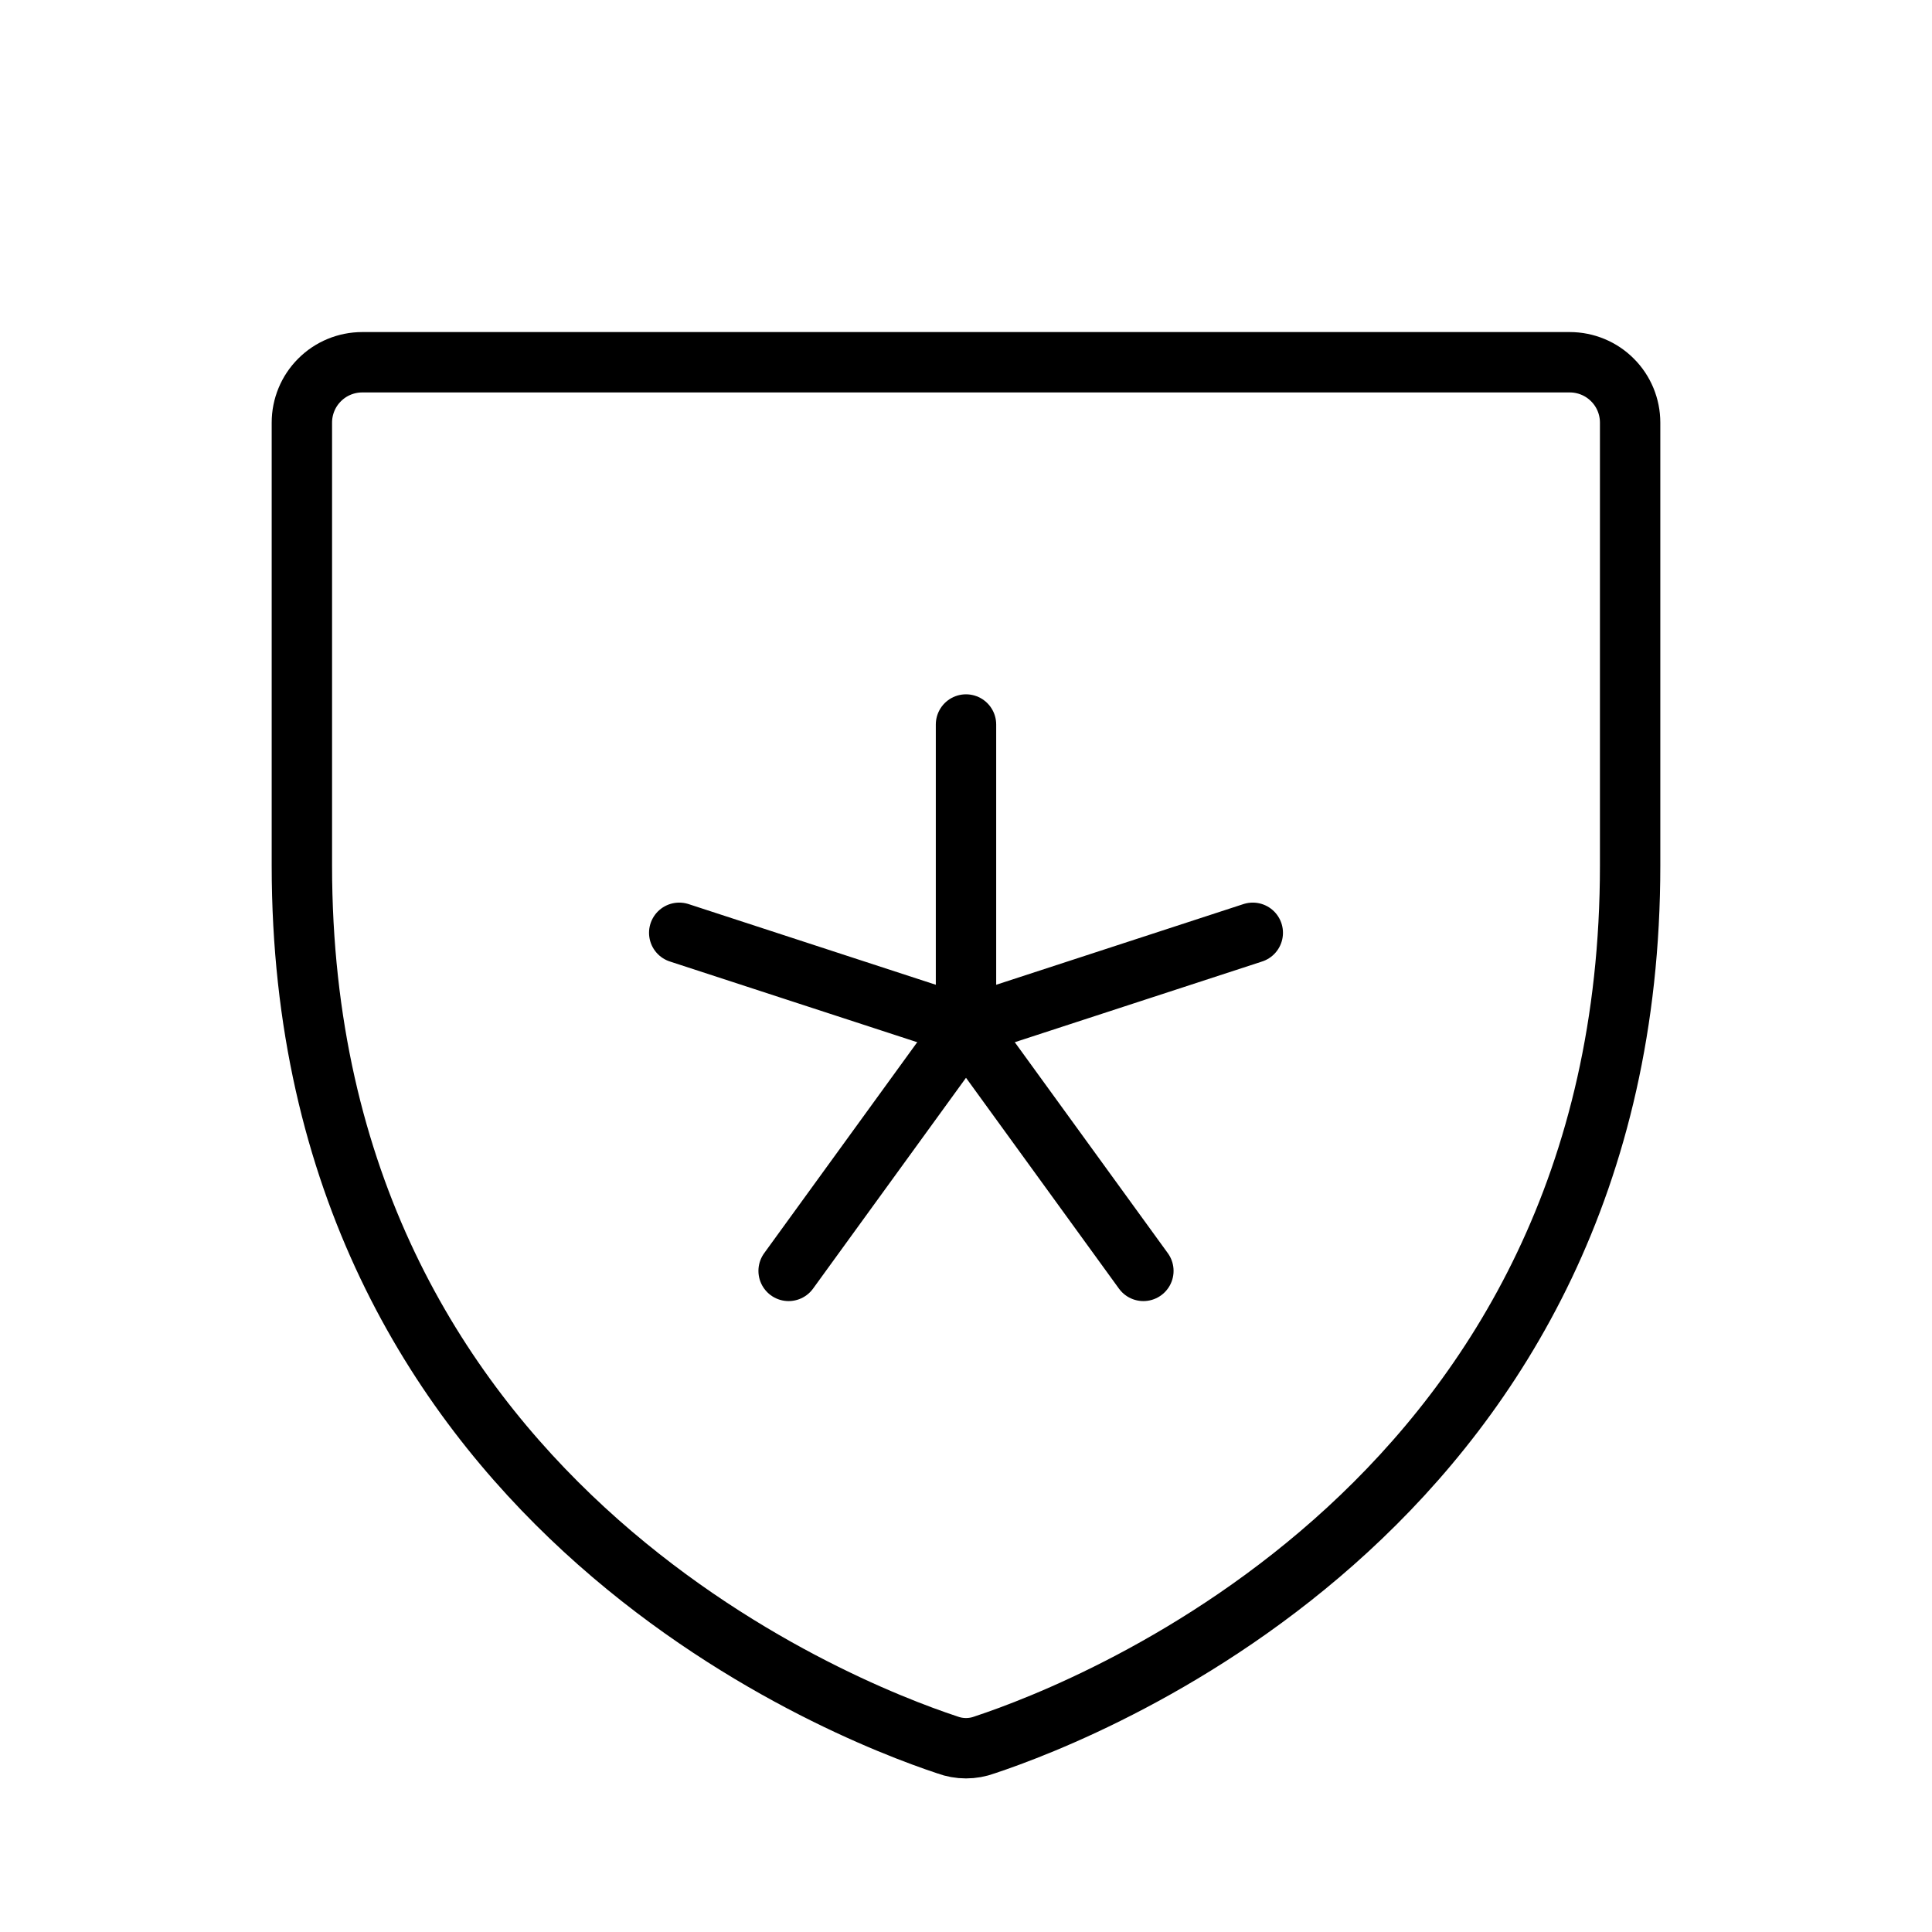 <svg width="32" height="32" viewBox="0 0 32 32" fill="none" xmlns="http://www.w3.org/2000/svg">
<path d="M5 14.338V7C5 6.735 5.105 6.48 5.293 6.293C5.48 6.105 5.735 6 6 6H26C26.265 6 26.52 6.105 26.707 6.293C26.895 6.48 27 6.735 27 7V14.338C27 24.837 18.087 28.312 16.312 28.9C16.111 28.975 15.889 28.975 15.688 28.9C13.912 28.312 5 24.837 5 14.338Z" stroke="black" stroke-linecap="round" stroke-linejoin="round"/>
<path d="M16 12V17" stroke="black" stroke-linecap="round" stroke-linejoin="round"/>
<path d="M11.25 15.45L16 17" stroke="black" stroke-linecap="round" stroke-linejoin="round"/>
<path d="M13.062 21.05L16 17" stroke="black" stroke-linecap="round" stroke-linejoin="round"/>
<path d="M18.938 21.05L16 17" stroke="black" stroke-linecap="round" stroke-linejoin="round"/>
<path d="M20.75 15.45L16 17" stroke="black" stroke-linecap="round" stroke-linejoin="round"/>
</svg>
